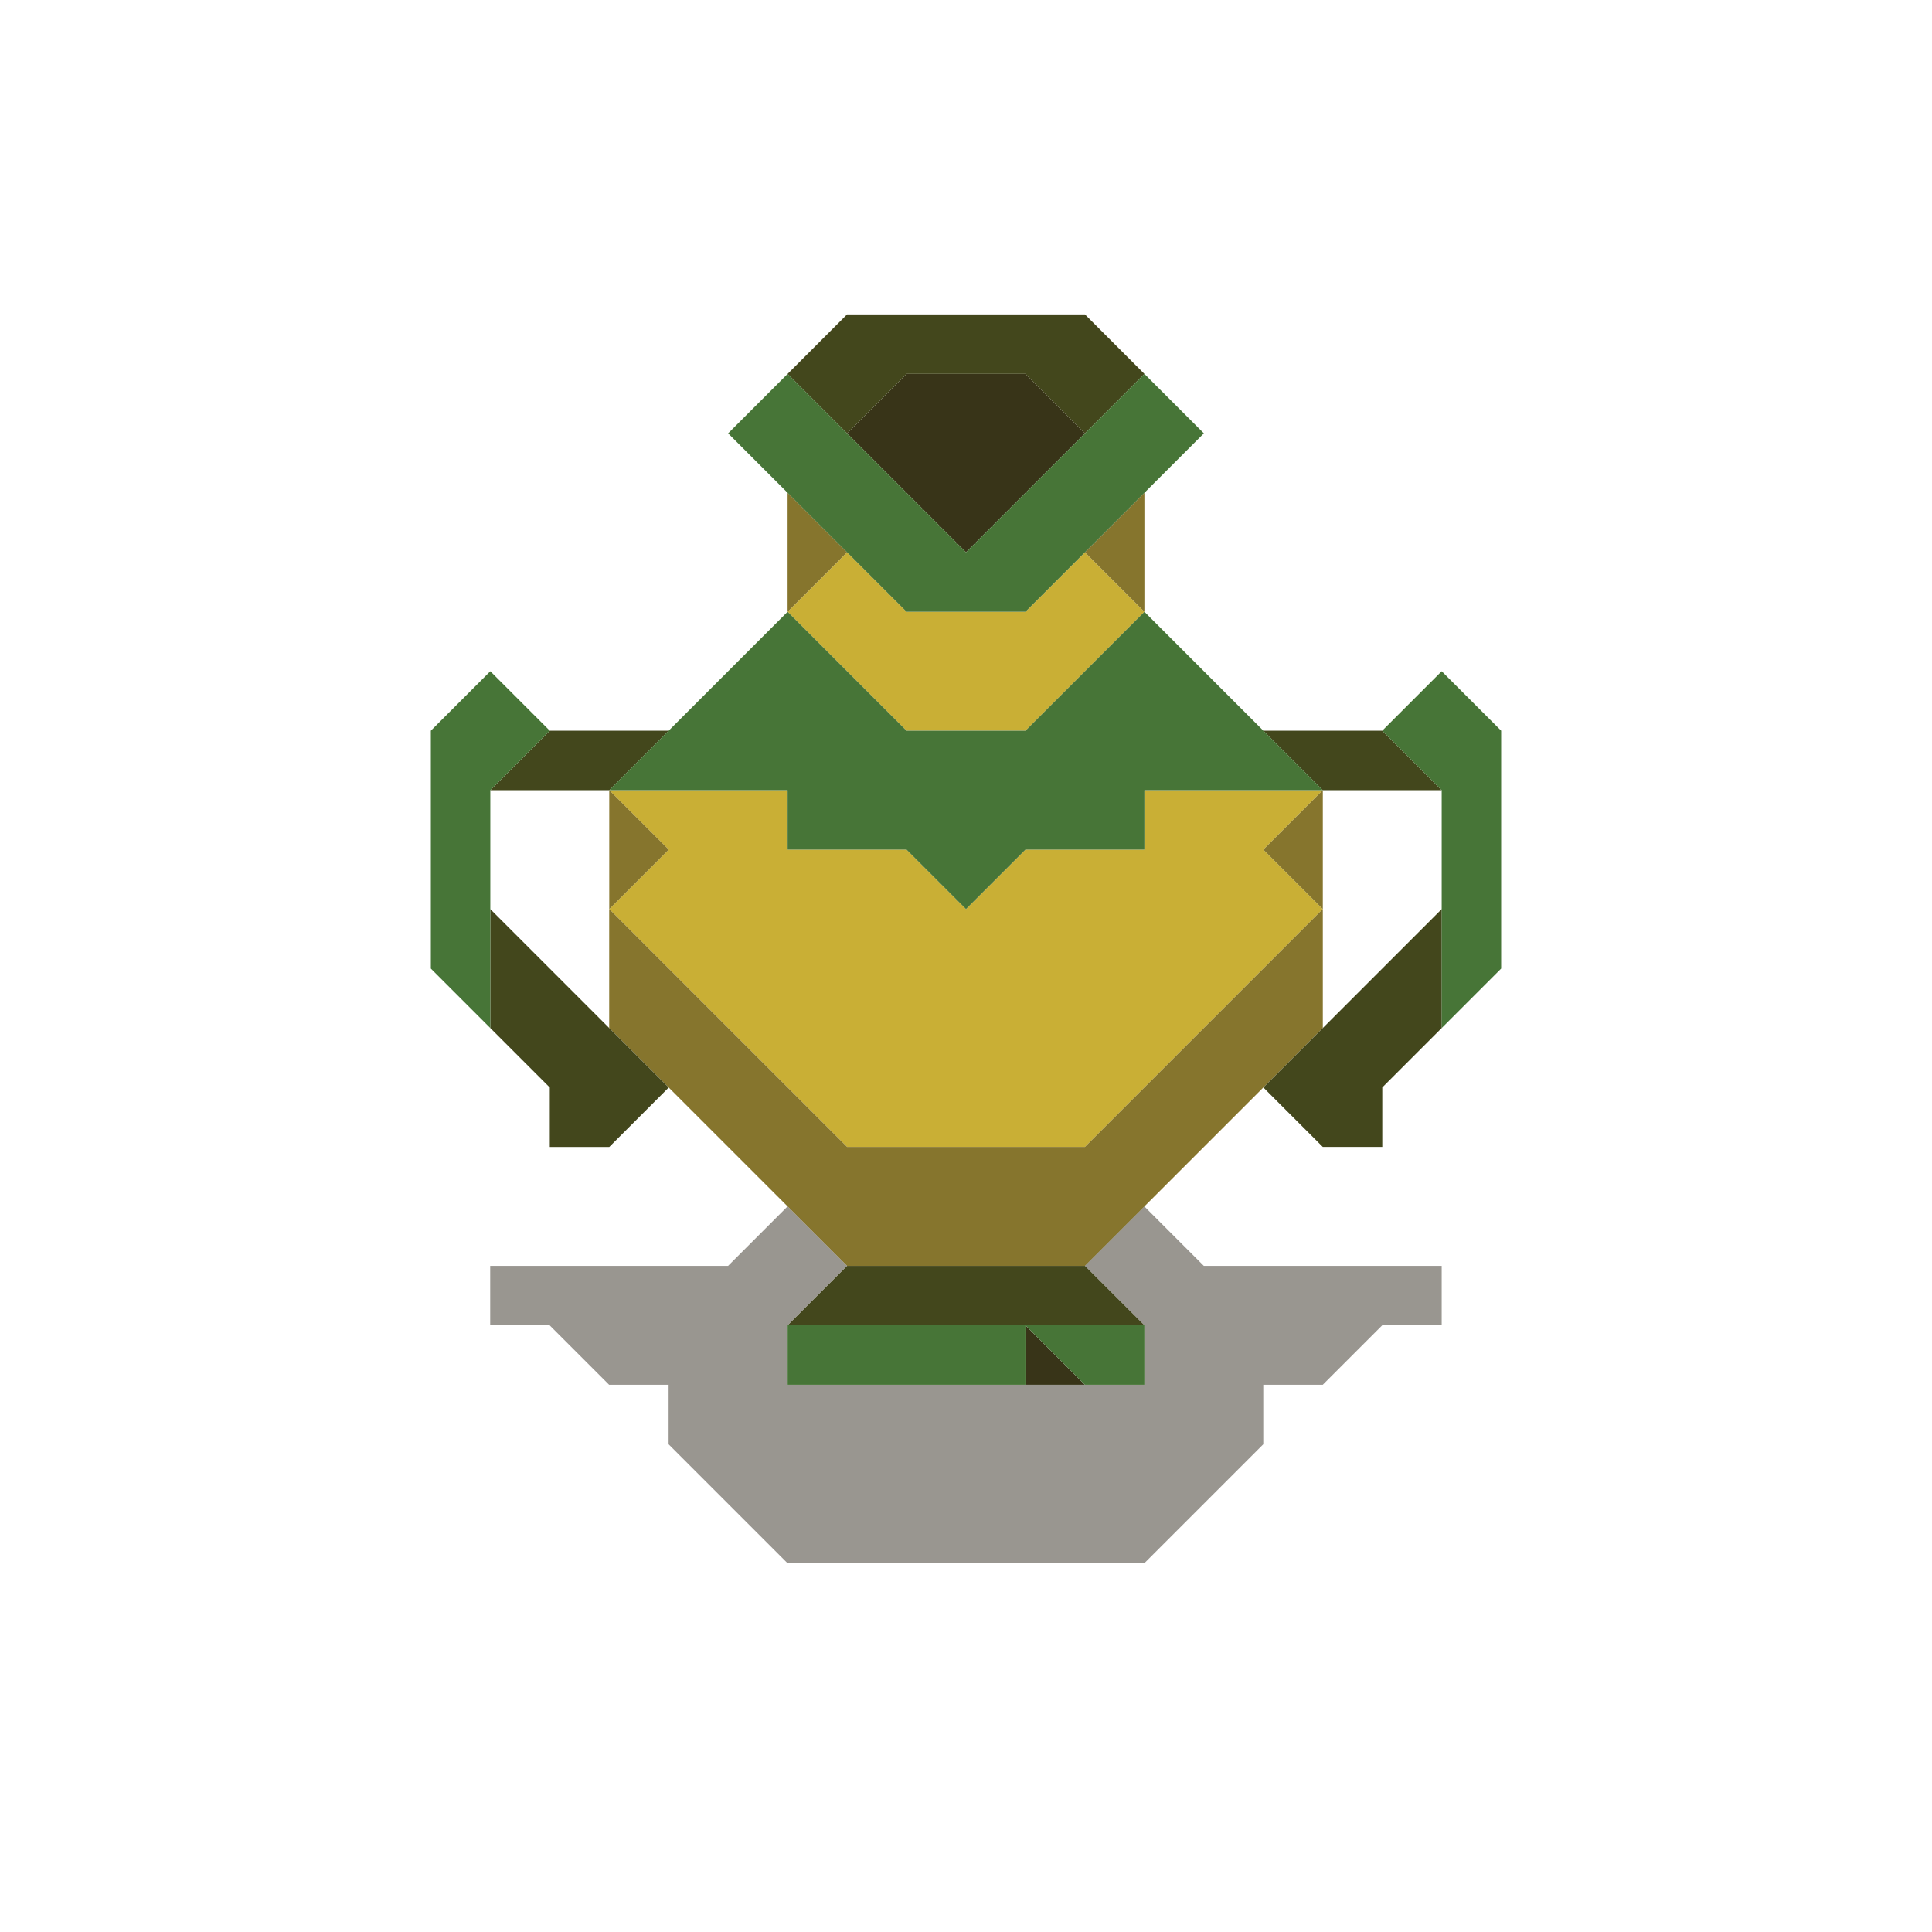 <svg enable-background="new 0 0 32 32" height="32" viewBox="0 0 32 32" width="32" xmlns="http://www.w3.org/2000/svg"><path d="m16.985 22.937h.985l-.985-.985z" fill="#383418"/><path d="m17.97 7.178-.985-.985c-.438 0-1.532 0-1.97 0l-.985.985 1.97 1.97z" fill="#383418"/><path d="m21.91 13.088c-.875 0-2.079 0-2.955 0v.985c-.438 0-1.532 0-1.97 0l-.985.985-.985-.985c-.438 0-1.532 0-1.97 0v-.985c-.875 0-2.079 0-2.955 0l.985.985-.985.985 3.94 3.94h3.94c1.204-1.204 2.736-2.736 3.94-3.94l-.985-.985z" fill="#c9af35"/><path d="m15.015 12.103h1.97l1.97-1.97-.985-.985-.985.985c-.438 0-1.532 0-1.97 0l-.985-.985-.985.985z" fill="#c9af35"/><path d="m20.925 14.073.985.985c0-.438 0-1.532 0-1.97z" fill="#86752d"/><path d="m19.94 17.027c-.438.438-1.532 1.532-1.97 1.97-1.204 0-2.736 0-3.94 0-1.204-1.204-2.736-2.736-3.94-3.94v1.97l3.94 3.94h3.94c1.204-1.204 2.736-2.736 3.94-3.94 0-.438 0-1.532 0-1.97-.438.438-1.532 1.532-1.97 1.97z" fill="#86752d"/><path d="m18.955 9.148v-.985l-.985.985.985.985v-.985z" fill="#86752d"/><path d="m13.045 8.163v1.97l.985-.985z" fill="#86752d"/><path d="m10.091 13.088v1.97l.985-.985z" fill="#86752d"/><path d="m22.894 20.967c-.875 0-2.079 0-2.955 0l-.985-.985-.985.985.985.985v.985c-1.97 0-3.94 0-5.91 0v-.985l.985-.985-.985-.985-.985.985c-1.204 0-2.736 0-3.94 0v.985h.985l.985.985h.985v.985l1.97 1.97h5.91c.438-.438 1.532-1.532 1.97-1.97v-.985h.985l.985-.985h.985v-.985z" fill="#352e23" opacity=".5"/><g fill="#43471c"><path d="m22.894 13.088h.985l-.985-.985c-.438 0-1.532 0-1.97 0l.985.985z"/><path d="m21.91 17.027-.985.985.985.985h.985v-.985l.985-.985c0-.438 0-1.532 0-1.97-.438.438-1.532 1.532-1.97 1.97z"/><path d="m16.985 20.967c-.875 0-2.079 0-2.955 0l-.985.985h5.91l-.985-.985z"/><path d="m16.985 5.208c-.875 0-2.079 0-2.955 0l-.985.985.985.985.985-.985h1.97l.985.985.985-.985-.985-.985z"/><path d="m9.106 12.103-.985.985h1.97l.985-.985c-.438 0-1.532 0-1.97 0z"/><path d="m9.106 16.043-.985-.985v1.97l.985.985v.985h.985l.985-.985c-.438-.438-1.532-1.532-1.97-1.97z"/></g><path d="m23.879 11.118-.985.985.985.985v3.94l.985-.985c0-1.204 0-2.736 0-3.94z" fill="#477537"/><path d="m19.94 11.118-.985-.985c-.438.438-1.532 1.532-1.97 1.97-.438 0-1.532 0-1.97 0-.438-.438-1.532-1.532-1.97-1.97-.875.875-2.079 2.079-2.955 2.955h2.955v.985h1.97l.985.985.985-.985h1.97v-.985h2.955c-.438-.438-1.532-1.532-1.97-1.97z" fill="#477537"/><path d="m16.985 21.952.985.985h.985v-.985c-.438 0-1.532 0-1.97 0z" fill="#477537"/><path d="m15.015 21.952c-.438 0-1.532 0-1.97 0v.985h3.94v-.985c-.438 0-1.532 0-1.97 0z" fill="#477537"/><path d="m14.03 9.148.985.985h1.97c.875-.875 2.079-2.079 2.955-2.955l-.985-.985c-.875.875-2.079 2.079-2.955 2.955-.875-.875-2.079-2.079-2.955-2.955l-.985.985z" fill="#477537"/><path d="m7.136 12.103v3.94l.985.985c0-1.204 0-2.736 0-3.94l.985-.985-.985-.985z" fill="#477537"/></svg>